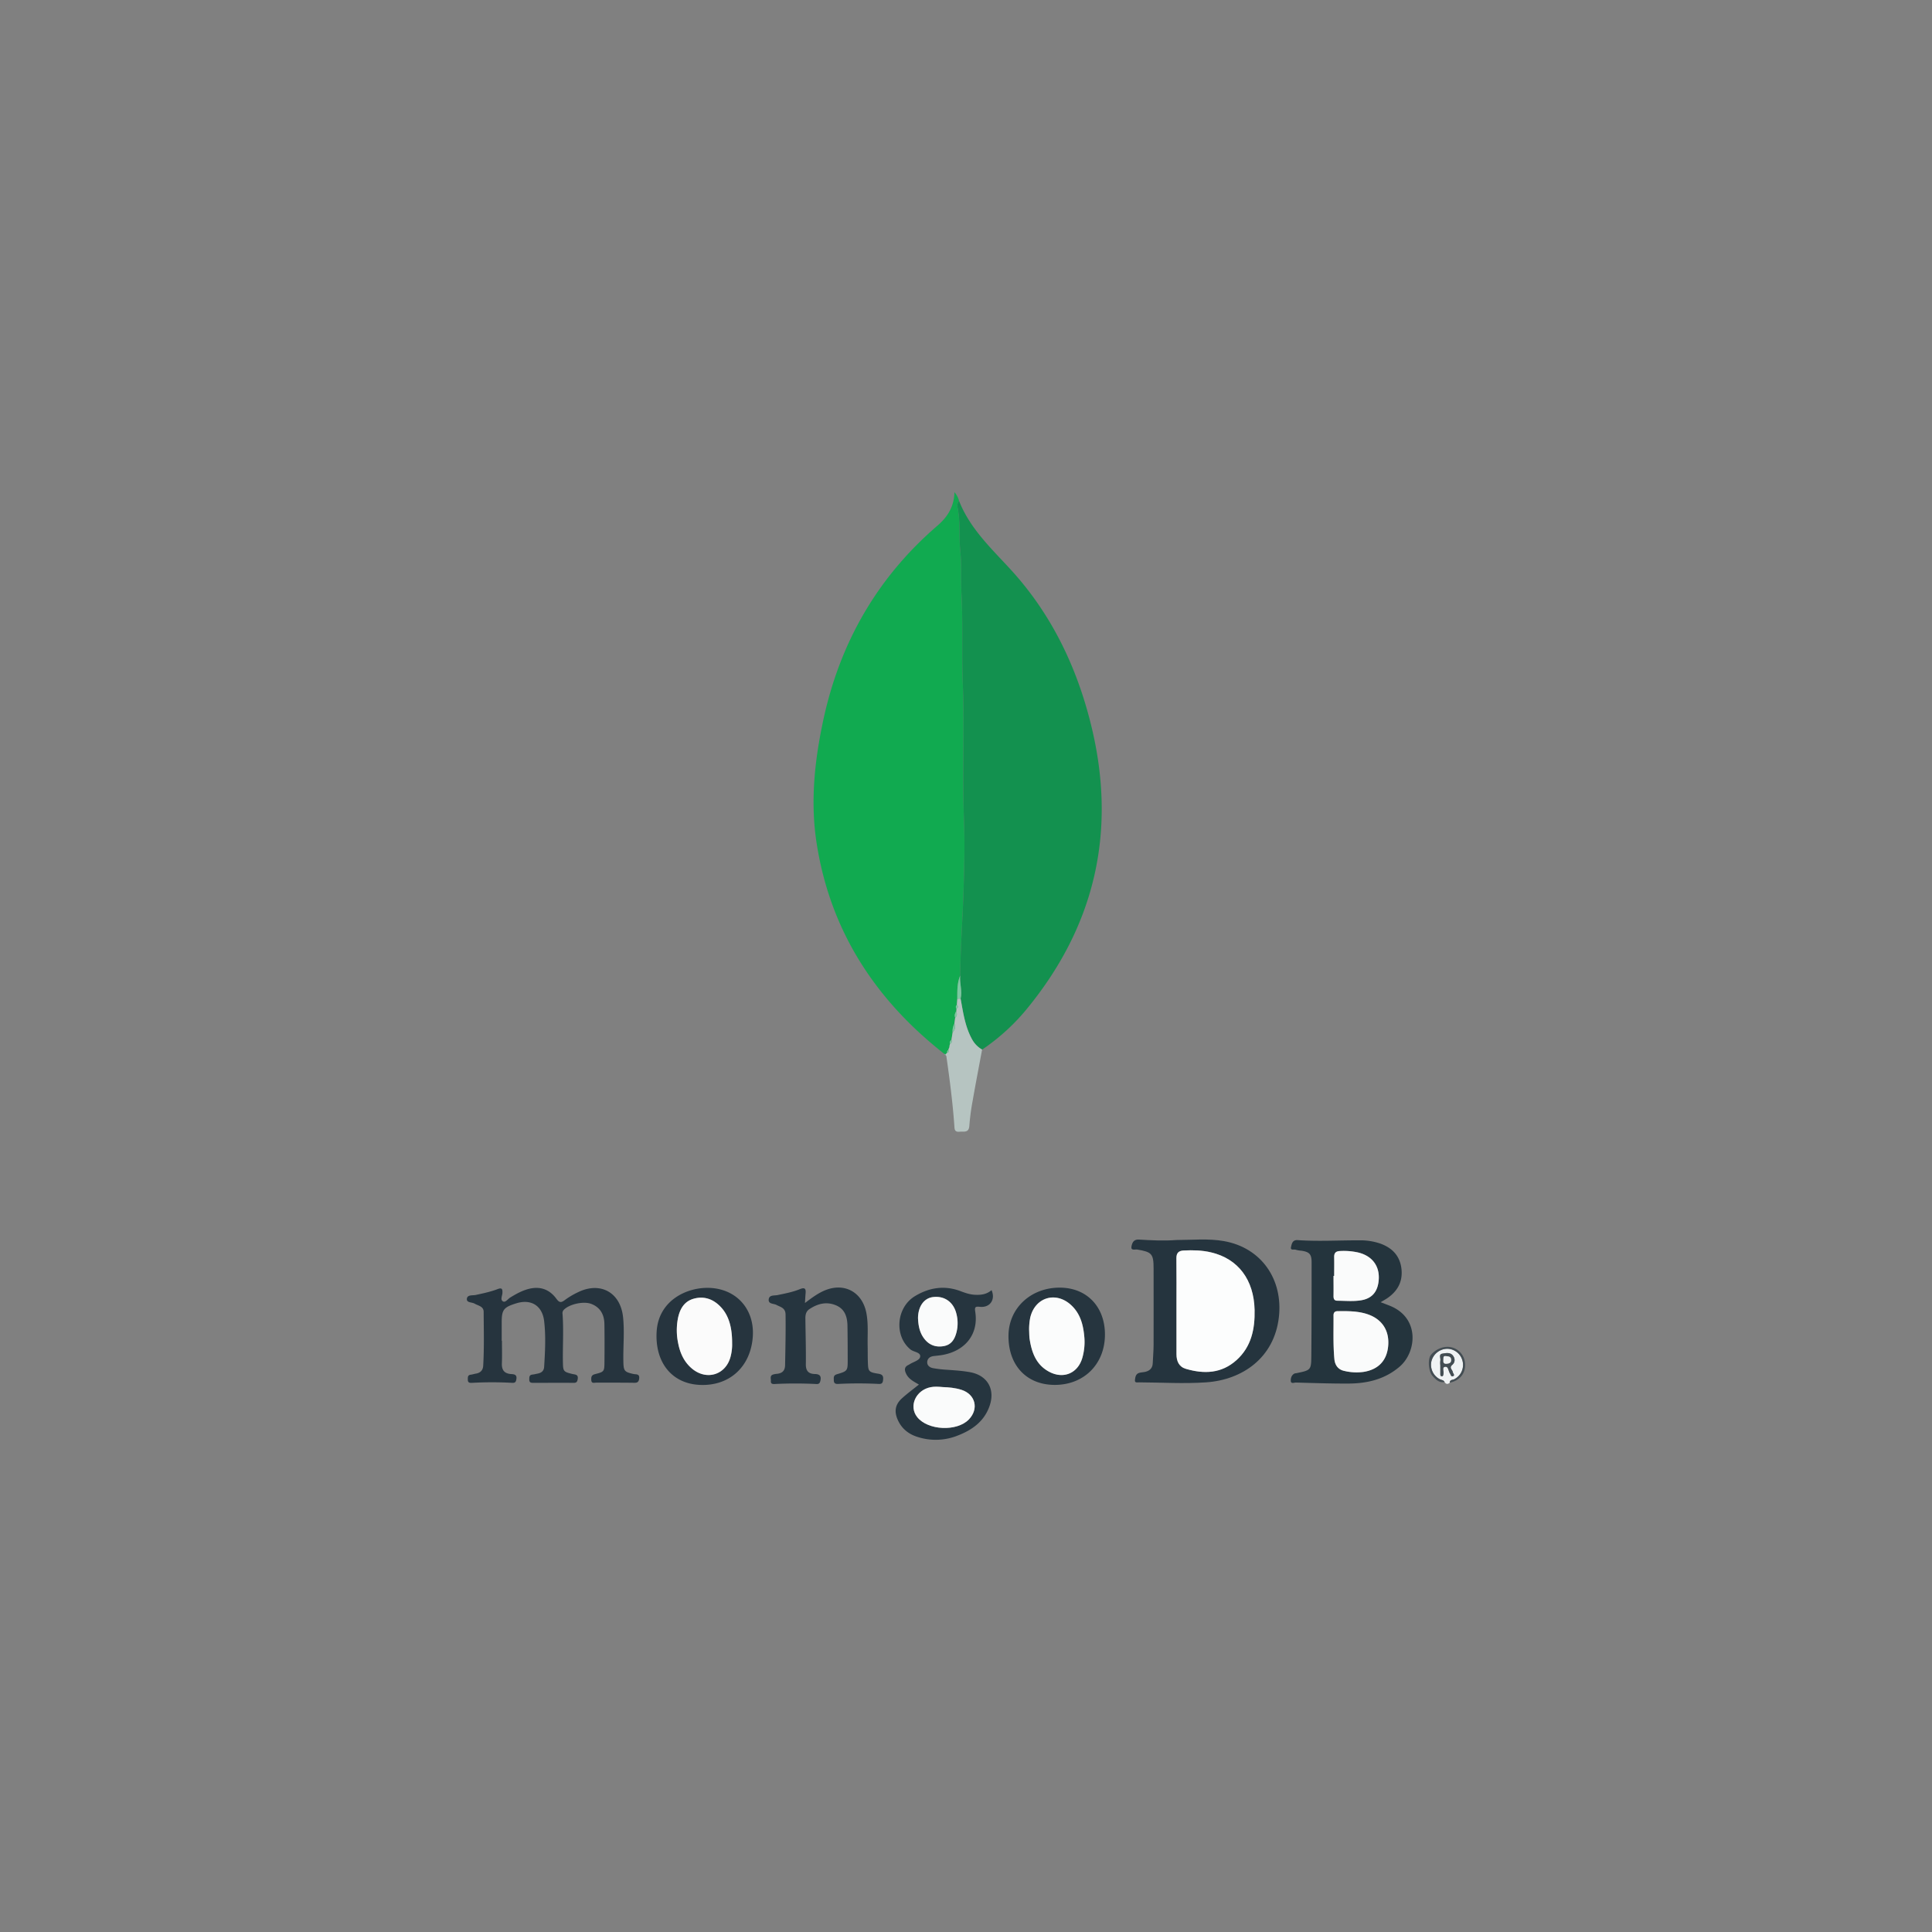 <svg id="Capa_1" data-name="Capa 1" xmlns="http://www.w3.org/2000/svg" viewBox="0 0 2032 2032"><rect x="0" y="0" width="2032" height="2032" fill="#808080" stroke="none"/><defs><style>.cls-1{fill:#11aa50;}.cls-2{fill:#13914f;}.cls-3{fill:#25343e;}.cls-4{fill:#24343d;}.cls-5{fill:#26343e;}.cls-6{fill:#26353f;}.cls-7{fill:#b6c4c1;}.cls-8{fill:#f0f3f4;}.cls-9{fill:#434d53;}.cls-10{fill:#7cc9a1;}.cls-11{fill:#fcfdfd;}.cls-12{fill:#fafbfb;}.cls-13{fill:#fbfcfc;}.cls-14{fill:#fbfbfb;}</style></defs><path class="cls-1" d="M993.11,1108.36c-72.63-56.94-119.89-129.44-134.22-221.52-6.74-43.31-2.18-86.39,6.91-129,17.39-81.5,56.71-150.31,120.05-204.88,10.69-9.2,17.6-19.88,18-35.29a22.15,22.15,0,0,1,4.78,8.86c-1.22,2.09-2.15,4.19-1.6,6.75,3.3,15.31,1.42,31,3,46.42,1.55,15,.45,30.17,1.25,45.31,1.62,30.87.14,61.83,1.33,92.78,1.87,48.46-.6,97,1.3,145.52,1,25.15.26,50.41-.56,75.65-.94,29-3.16,58-3.41,87-3.3,7.87-3.13,16.19-3.09,24.5l-.49,6.44a2.76,2.76,0,0,0-.33,4c0,.73-.09,1.46-.14,2.19-1.19,2.26-2.45,4.5-1.26,7.17-.3,2.15-.59,4.3-.89,6.45a17.7,17.7,0,0,0-1.84,9.38c-.4,2.46-.81,4.93-1.21,7.4-1.22,1.26-2.24,2.58-1.53,4.5l-.61,2.42c-.08.43-.17.87-.25,1.3-.31.91-.63,1.82-.94,2.74a2.1,2.1,0,0,0-1.05,2.73l-1.72,1.65Z"/><path class="cls-2" d="M1009.92,1026c.26-29,2.48-58,3.42-87,.82-25.24,1.55-50.5.56-75.65-1.9-48.52.57-97.06-1.3-145.52-1.19-30.95.29-61.91-1.33-92.78-.8-15.14.3-30.32-1.25-45.31-1.59-15.47.29-31.11-3-46.42-.55-2.56.38-4.66,1.6-6.75,11.29,28.87,33.32,49.6,53.72,71.74,43.12,46.81,70,102.56,85.11,163.76,27.17,109.81,5.43,209.34-66.11,297.41a220,220,0,0,1-48.38,44.46,27.21,27.21,0,0,1-10.14-10c-7.71-13.5-9.76-28.64-12.48-43.58C1012.33,1042.16,1009.05,1034.11,1009.92,1026Z"/><path class="cls-3" d="M1237.24,1304.2c16.68,0,33.44-1.78,50,1.13,39.3,6.91,62.52,40.23,57.79,80.4-5,42.31-38.2,65.57-76.58,68.17-23.48,1.6-47,.09-70.53,0-1.69,0-4.6.84-4.23-2.46.33-3,.79-6.34,4.33-7.47,2.07-.65,4.34-.61,6.47-1.11,4.78-1.13,7.72-3.9,7.92-9.12.24-6.37.87-12.72.89-19.08.1-26.82,0-53.63,0-80.45,0-15.48-1.81-17.43-17.2-20-2.21-.37-6.94,1.52-6.07-3.21.64-3.47,2-7.59,7.65-7.28C1210.87,1304.51,1224.05,1305.22,1237.24,1304.2Zm.12,70c0,16.69,0,33.39,0,50.09,0,7.18,2.47,13.17,9.92,15.36,19.16,5.63,37.48,5,53.17-9.15s19.5-32.86,19.06-52.76c-.69-31.94-17.42-53.9-45.67-60.57-9.47-2.24-19.12-2.46-28.83-2-5.44.27-7.8,2.62-7.73,8.23C1237.49,1340.39,1237.37,1357.31,1237.36,1374.23Z"/><path class="cls-4" d="M1452.06,1369.61c3.89,1.49,6.71,2.54,9.52,3.65,32.09,12.75,28.37,48.74,10.56,64.07-15.56,13.39-34.09,17.74-53.86,17.84-18.45.09-36.9-.57-55.35-1.06-1.84,0-5.11,1.63-5.32-1.71-.18-2.93.76-6.14,3.89-7.78a7.42,7.42,0,0,1,1.93-.35c15.33-3.17,15.63-3.17,15.77-18.59.29-32.74.29-65.49.29-98.24,0-8.34-2.4-10.78-10.79-12a27.84,27.84,0,0,1-5.83-1c-1.86-.69-6,1.12-5-3,.78-3.28,1.46-7.5,6.93-7.13,21.74,1.49,43.5.15,65.25.23a63.89,63.89,0,0,1,22,3.51c12.58,4.63,20.58,13.14,22,27,1.32,13.45-4.49,23.33-15.39,30.63C1456.75,1366.92,1454.82,1368,1452.06,1369.61Zm-36.64,9.39c-2.85,0-5.7,0-8.55,0s-4.37,1.37-4.34,4.46c.14,15.35-.53,30.73.91,46,.57,6.08,3.76,10.91,10.17,12.32a55,55,0,0,0,20.26,1.13c15.57-2.38,24.55-11.64,26.09-26.8,1.6-15.79-5.6-27.79-20-33.29C1432.07,1379.83,1423.78,1379.17,1415.42,1379Zm-12.18-37.07h-.69c0,7,.09,14,0,21,0,3.11.68,5.09,4.27,5.1,8.32,0,16.67.9,25-.52,10.1-1.72,16-7.67,17.78-17.6,2.92-16.35-5-28.68-21.11-32.61a69.56,69.56,0,0,0-19-1.55c-4.42.16-6.37,1.92-6.25,6.4C1403.37,1328.77,1403.24,1335.35,1403.24,1341.93Z"/><path class="cls-5" d="M527.93,1410.19c0,7.9.24,15.82-.07,23.71-.27,7,2.5,10.74,9.67,11.27,2.91.21,6.3.32,5.6,5.17-.42,3-1.25,4.27-4.45,4.08a380.27,380.27,0,0,0-42.17,0c-2.45.13-4.47-.08-4.46-3.22,0-2.4-.39-5,3.19-5.37,1.73-.19,3.42-.81,5.15-1.09,4.76-.76,7.53-3.42,7.82-8.29,1.1-18.88.59-37.78.48-56.67,0-5.9-5.74-6.45-9.57-8.69-2.83-1.65-8.54-.76-8.09-5.06.47-4.54,6-3.32,9.43-4.07,7.73-1.68,15.49-3.29,22.88-6.12,4.6-1.76,5.26-.14,5.1,4-.12,3.07-2.58,7.31.73,9,2.5,1.26,5-2.66,7.58-4.22,5.44-3.34,11-6.45,17.1-8.37,12.89-4,23.49-1,31.43,9.85,3,4.11,4.93,4.16,8.77,1.25a82.47,82.47,0,0,1,14.13-8.36c23.4-11.29,44.35.38,47.12,26.23,1.66,15.56,0,31.18.34,46.77.2,9.89,1,11,10.73,13.14,2.55.58,6.51-.48,5.89,4.82-.58,4.9-3.45,4.43-6.93,4.39-12.74-.18-25.49-.08-38.23-.13-2.16,0-5,1.27-5.23-2.82-.16-3.16.2-5.17,4-6.14,9.7-2.49,9.78-2.72,9.88-13,.12-13.18.14-26.36-.05-39.53-.14-9.82-4.1-17.53-13.68-21.28-8.25-3.23-23.47.27-29.08,6.23a5,5,0,0,0-1.3,4.19c1.31,17.13.07,34.27.42,51.4.18,9,.75,9.62,9.78,11.81,2.74.67,6.54.28,5.8,5.16-.42,2.71-1,4.27-4.42,4.22-14.06-.18-28.12,0-42.18,0-2.49,0-4.4-.28-4.36-3.4,0-2.48-.17-5,3.32-5.32,2-.22,3.88-.72,5.82-1.12,3.87-.8,6.25-2.88,6.49-7.09,1-16,1.87-32,0-48-1.89-16.21-13.65-23.59-29.28-18.74-13.45,4.18-15.36,6.7-15.36,20.34q0,9.56,0,19.12Z"/><path class="cls-6" d="M966.48,1456.22c-5.35-3.13-10.55-5.6-13.29-11.07-2.06-4.13-2.33-7.56,2.59-9.72a3.74,3.74,0,0,0,.58-.33c4-2.72,10.82-4.17,11.43-8.09.76-4.85-6.75-4.88-10.23-7.73-17.27-14.13-15-44.11,4.77-56.06,15-9.07,31.11-11.61,48-5.21,4.73,1.79,9.46,3.45,14.6,3.76,6.56.4,12.74-.3,17.93-4.86,4.37,9.84-1.53,18.6-12.13,17.56-4.84-.47-5.81,0-5,5.21,3.6,23-9.86,40.72-33.8,45.29-3.23.61-6.53.89-9.8,1.27-3.67.43-6.51,2.27-6.89,5.94-.4,3.89,2.57,6.1,6,6.77a121.13,121.13,0,0,0,14.37,1.69c8.33.6,16.66,1.09,24.89,2.62,17.73,3.31,26.25,17.47,20.52,34.79-5.48,16.59-18.27,25.87-33.8,31.83a62.14,62.14,0,0,1-43.23,1.08c-8.89-3-15.71-8.66-19.66-17.39-4.13-9.14-2.85-16.53,4.65-23.18C954.46,1465.47,960.44,1461.07,966.48,1456.22Zm25.3,2.67c-5.1-.46-9-.66-12.95.1-15.65,3.06-23.25,19.91-14.18,31.4,11.14,14.12,41.75,15.55,54.33,2.55,10.74-11.1,7-26.36-7.63-31.13C1004.61,1459.62,997.63,1459.09,991.78,1458.89Zm-26.26-72.57c.33,7.79,1.65,15.3,6.57,21.67,5.37,7,12.64,9.33,21,7.66,8-1.59,11.23-7.78,13-15a39.61,39.61,0,0,0-.23-18.93c-3-12.37-12.72-19.13-24.8-17.52C971.74,1365.49,965.64,1374.13,965.52,1386.32Z"/><path class="cls-6" d="M846.62,1370.44c7.1-5.37,13.06-9.79,19.91-12.83,20.92-9.28,40.4.91,44.69,23.42,2.21,11.55,1.09,23.23,1.35,34.85.12,5.27,0,10.55.19,15.82.28,10.77.61,11.5,11.18,13.15,5,.79,5.3,3.29,4.76,7.24-.38,2.82-1.75,3.61-4.42,3.48a422,422,0,0,0-42.83,0c-3.07.16-4.54-.93-4.48-4,0-2.56-.6-5,3.13-6.15,11.53-3.42,11.51-3.58,11.47-15.93,0-11.65-.05-23.29-.24-34.94-.14-9.29-2.58-17.63-12-21.63-10-4.24-19.34-1.83-28.07,4-3.56,2.36-4.23,6-4.19,9.82.18,16,.7,32.07.49,48.1-.09,7.13,2.91,10.16,9.57,10.3,4.64.1,6.86,1.83,5.78,6.85-.56,2.56-1.36,3.83-4.24,3.67a439.29,439.29,0,0,0-44.15,0c-2.39.11-3.93-.46-3.74-3.14.18-2.43-1.33-5.52,2.17-6.8a20,20,0,0,1,4.53-.82c5.38-.65,8.14-3.35,8.25-9.07.34-17.79.75-35.57.49-53.37-.11-6.92-5.28-7.72-9.59-10-3-1.61-8.74-.71-8.12-5.91.57-4.81,5.85-3.73,9.26-4.44,8-1.66,16-3.17,23.49-6.23,5.9-2.41,6.42.18,6,4.82C847,1363.44,846.9,1366.28,846.62,1370.44Z"/><path class="cls-6" d="M1162.14,1403.9c-.13,30.87-22.13,52.77-52.91,52.68-29.67-.09-48.91-20.73-48.54-52.09.34-29,24-50.7,54.88-50.19C1143.48,1354.76,1162.27,1374.76,1162.14,1403.9Zm-79.75-5c.17,3.07.1,6.17.55,9.19,2.18,14.35,6.84,27.41,20.69,34.71,15.3,8.06,30.54,1.23,34.94-15.36a60.3,60.3,0,0,0,2-20.22c-1-12.93-3.86-25.23-13.89-34.52-16.16-15-38.08-8.28-43.08,13.11A63.19,63.19,0,0,0,1082.39,1398.93Z"/><path class="cls-5" d="M791.78,1405.44c-2.08,32.5-25.24,53.2-57.14,51.06-28.61-1.92-46-24.21-44-56.19,2.12-32.92,32.3-46.83,56-45.74C775.06,1355.88,793.58,1377.37,791.78,1405.44Zm-21.74,6.9c0-16.51-3.72-28.79-11.61-37.36-7.73-8.4-17.38-12.12-28.54-9.11-10.24,2.77-14.82,10.87-16.84,20.77a66.05,66.05,0,0,0,.25,26.13c2,10.38,6.18,19.65,14.48,26.62,15.64,13.15,36.21,6.46,40.82-13.29A49.47,49.47,0,0,0,770,1412.34Z"/><path class="cls-7" d="M1010.33,1050.29c2.72,14.94,4.77,30.08,12.48,43.58a27.21,27.21,0,0,0,10.14,10c-3.36,18-6.85,36.07-10,54.15a245,245,0,0,0-3.43,26c-.52,7.81-5.79,5.83-10.33,6.28-5.38.53-5.21-2.74-5.47-6.54-1.73-24.43-4.92-48.69-8.37-72.92-.05-.38-.48-.71-.74-1.06a4.33,4.33,0,0,1,0-1l1.71-1.65c1.44-.49,2.58-1.1,1.06-2.73.31-.92.63-1.83.94-2.74.19-.1.54-.21.53-.28a6.17,6.17,0,0,0-.28-1c.2-.81.4-1.62.61-2.42,2.12-1,2-2.67,1.53-4.5.4-2.47.81-4.94,1.21-7.4,2.22-2.82,3.47-5.82,1.84-9.38.3-2.15.59-4.3.89-6.45,2.69-2,1.54-4.65,1.26-7.17,0-.73.1-1.46.14-2.19,1.8-1.19,1.88-2.53.33-4,.17-2.15.33-4.29.49-6.44Z"/><path class="cls-8" d="M1524.86,1454.2c-2.07,1.87-3.92,1.83-5.5-.62-.94-2.11-3.19-2.06-4.87-2.93a17,17,0,0,1-9-18.75,17.34,17.34,0,0,1,16.76-13.3,16.69,16.69,0,0,1,15.93,12.45,16.87,16.87,0,0,1-8.53,19.52C1527.92,1451.51,1524.82,1450.91,1524.86,1454.2Zm-10-18.58h0c0,3.07,0,6.13,0,9.19,0,1.08,0,2.49,1.3,2.65,1.86.23,1.67-1.4,2-2.66.55-2.53-1.82-6.75,1.7-7.28s3.41,4.35,5,6.75c.92,1.36,1.31,4,3.43,3.08s-.14-2.81-.34-4.28c-.33-2.45-4.16-4.47-.67-7.44,3.15-2.68,3.28-6.33,1.11-9.48-2.87-4.14-7.7-3.08-11.53-2.39s-1.42,4.76-2,7.28A22.56,22.56,0,0,0,1514.85,1435.62Z"/><path class="cls-9" d="M1524.86,1454.2c0-3.29,3.06-2.69,4.75-3.63a16.87,16.87,0,0,0,8.53-19.52,16.69,16.69,0,0,0-15.93-12.45,17.34,17.34,0,0,0-16.76,13.3,17,17,0,0,0,9,18.75c1.68.87,3.93.82,4.87,2.93-5.88,1-9.33-2.75-12.71-6.53-4.09-4.57-5.36-17.64-1.45-22.23,6-7,15.69-10.13,23.7-7.11s12.82,10.91,12,19.88C1540.13,1446.15,1534.12,1452.37,1524.86,1454.2Z"/><path class="cls-10" d="M994.58,1108.85a4.33,4.33,0,0,0,0,1l-1.49-1.44Z"/><path class="cls-10" d="M1010.33,1050.29l-3.49.2c0-8.31-.21-16.63,3.09-24.5C1009.05,1034.11,1012.33,1042.16,1010.33,1050.29Z"/><path class="cls-10" d="M1003.73,1076.73c1.63,3.56.38,6.56-1.84,9.38A17.7,17.7,0,0,1,1003.73,1076.73Z"/><path class="cls-10" d="M1005.88,1063.11c.28,2.52,1.43,5.18-1.26,7.17C1003.43,1067.61,1004.69,1065.37,1005.88,1063.11Z"/><path class="cls-10" d="M1006.35,1056.93c1.55,1.46,1.47,2.8-.33,4A2.76,2.76,0,0,1,1006.35,1056.93Z"/><path class="cls-10" d="M1000.68,1093.51c.46,1.83.59,3.55-1.53,4.5C998.44,1096.09,999.46,1094.77,1000.68,1093.51Z"/><path class="cls-10" d="M997.35,1104.47c1.52,1.63.38,2.24-1.06,2.73A2.12,2.12,0,0,1,997.35,1104.47Z"/><path class="cls-10" d="M998.54,1100.43a6.17,6.17,0,0,1,.28,1c0,.07-.34.18-.53.28C998.37,1101.3,998.46,1100.86,998.54,1100.43Z"/><path class="cls-11" d="M1237.36,1374.23c0-16.92.13-33.84-.06-50.76-.07-5.61,2.29-8,7.73-8.23,9.71-.5,19.36-.28,28.83,2,28.25,6.67,45,28.63,45.67,60.57.44,19.9-3.37,38.67-19.06,52.76s-34,14.78-53.17,9.15c-7.45-2.19-9.9-8.18-9.92-15.36C1237.32,1407.62,1237.36,1390.92,1237.36,1374.23Z"/><path class="cls-12" d="M1415.42,1379c8.36.17,16.65.83,24.56,3.86,14.38,5.5,21.58,17.5,20,33.29-1.54,15.16-10.52,24.42-26.09,26.8a55,55,0,0,1-20.26-1.13c-6.41-1.41-9.6-6.24-10.17-12.32-1.44-15.31-.77-30.69-.91-46,0-3.09,1.41-4.43,4.34-4.46S1412.57,1379,1415.42,1379Z"/><path class="cls-12" d="M1403.24,1341.93c0-6.58.13-13.16,0-19.74-.12-4.48,1.83-6.24,6.25-6.4a69.56,69.56,0,0,1,19,1.55c16.13,3.93,24,16.26,21.11,32.61-1.78,9.93-7.68,15.88-17.78,17.6-8.28,1.42-16.63.55-25,.52-3.59,0-4.32-2-4.27-5.1.13-7,0-14,0-21Z"/><path class="cls-12" d="M991.78,1458.89c5.85.2,12.83.73,19.57,2.92,14.63,4.77,18.37,20,7.63,31.13-12.58,13-43.19,11.57-54.33-2.55-9.07-11.49-1.47-28.34,14.18-31.4C982.75,1458.23,986.68,1458.43,991.78,1458.89Z"/><path class="cls-12" d="M965.53,1386.32c.11-12.19,6.21-20.83,15.58-22.08,12.08-1.61,21.8,5.15,24.8,17.52a39.61,39.61,0,0,1,.23,18.93c-1.77,7.18-5,13.37-13,15-8.41,1.67-15.68-.71-21-7.66C967.17,1401.62,965.85,1394.11,965.53,1386.32Z"/><path class="cls-13" d="M1082.39,1398.93a63.19,63.19,0,0,1,1.16-13.09c5-21.39,26.92-28.1,43.08-13.11,10,9.29,12.87,21.59,13.89,34.52a60.3,60.3,0,0,1-2,20.22c-4.4,16.59-19.64,23.42-34.94,15.36-13.85-7.3-18.51-20.36-20.69-34.71C1082.49,1405.1,1082.56,1402,1082.39,1398.93Z"/><path class="cls-14" d="M770,1412.34a49.47,49.47,0,0,1-1.44,13.76c-4.61,19.75-25.18,26.44-40.82,13.29-8.3-7-12.44-16.24-14.48-26.62a66.05,66.05,0,0,1-.25-26.13c2-9.9,6.6-18,16.84-20.77,11.16-3,20.81.71,28.54,9.11C766.32,1383.55,770.06,1395.83,770,1412.34Z"/><path class="cls-9" d="M1514.85,1435.62a22.56,22.56,0,0,1,.05-4.58c.54-2.52-2-6.57,2-7.28s8.66-1.75,11.53,2.39c2.17,3.15,2,6.8-1.11,9.48-3.49,3,.34,5,.67,7.44.2,1.47,2.56,3.26.34,4.28s-2.51-1.72-3.43-3.08c-1.62-2.4-1.44-7.28-5-6.75s-1.15,4.75-1.7,7.28c-.28,1.26-.09,2.89-2,2.66-1.31-.16-1.29-1.57-1.3-2.65,0-3.06,0-6.12,0-9.19Zm5.65-9.32c-3-.4-2.23,2.28-2.42,4.34-.26,2.78.72,4,3.69,3.7,2.76-.29,4.68-1.13,4.51-4.3C1526.1,1426.69,1523.58,1426.55,1520.5,1426.3Z"/><path class="cls-8" d="M1520.5,1426.3c3.08.25,5.6.39,5.78,3.74.17,3.17-1.75,4-4.51,4.3-3,.3-4-.92-3.69-3.7C1518.27,1428.58,1517.45,1425.9,1520.5,1426.3Z"/></svg>